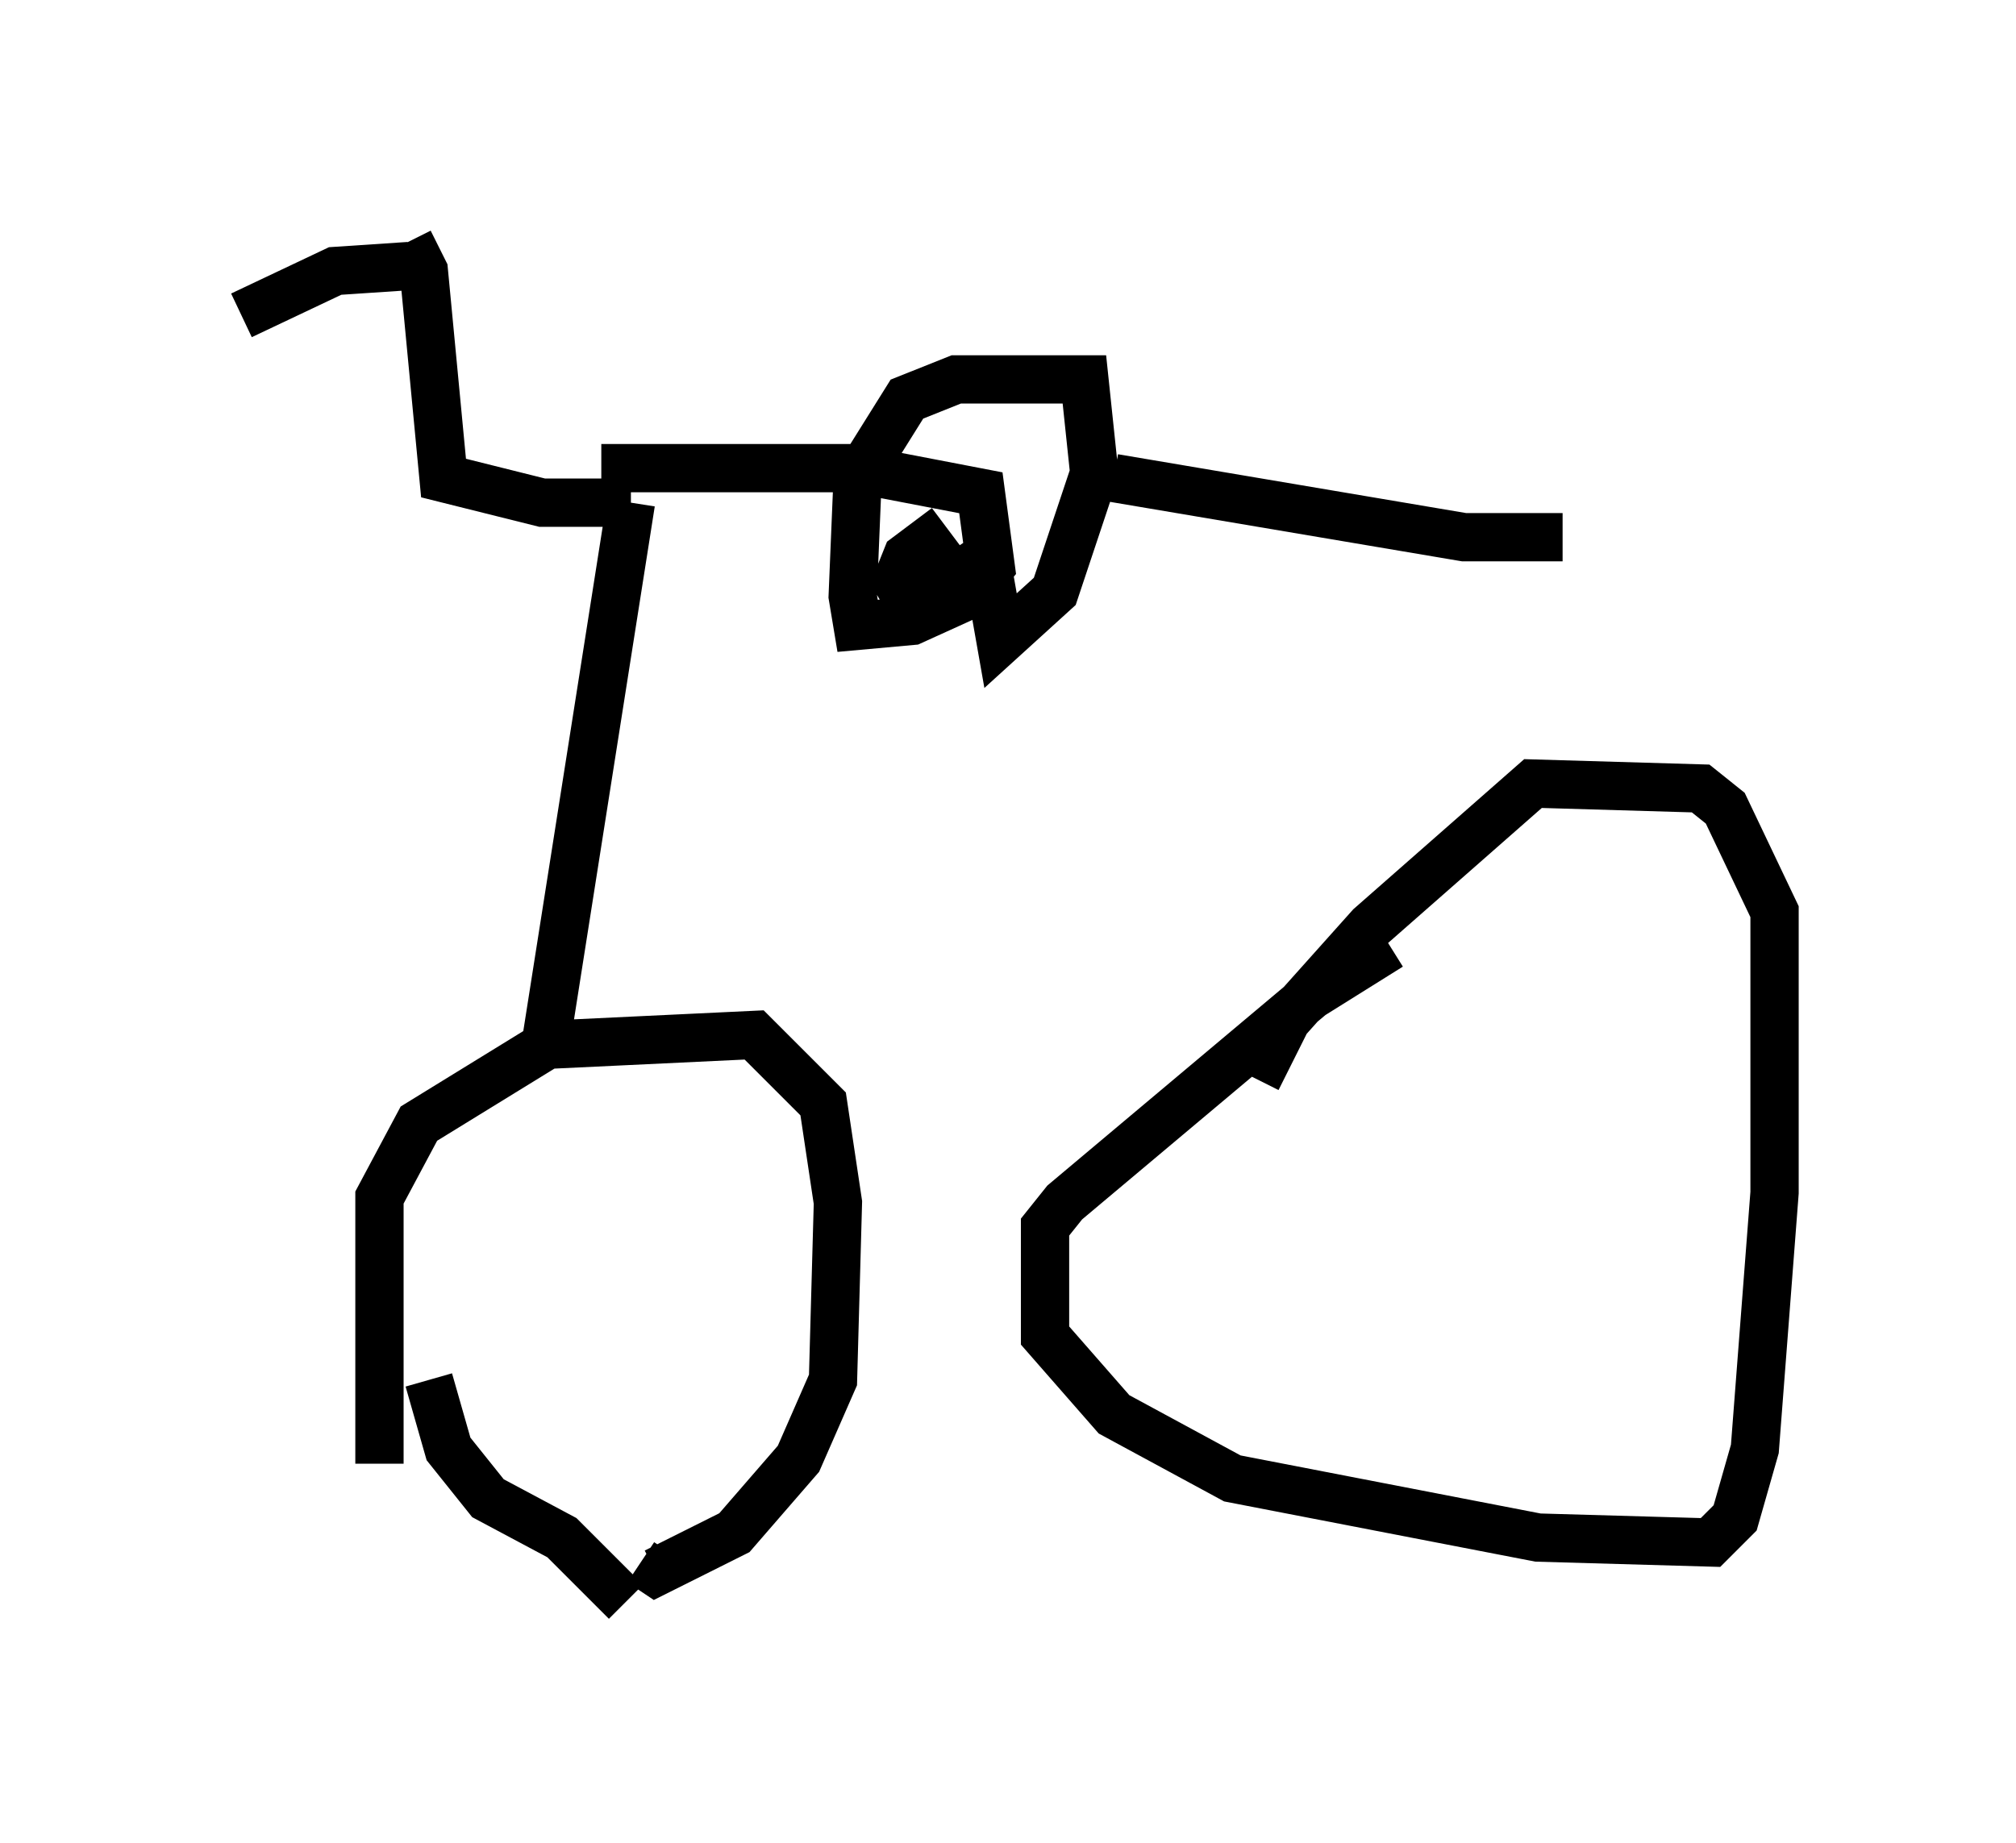 <?xml version="1.0" encoding="utf-8" ?>
<svg baseProfile="full" height="38.175" version="1.1" width="41.748" xmlns="http://www.w3.org/2000/svg" xmlns:ev="http://www.w3.org/2001/xml-events" xmlns:xlink="http://www.w3.org/1999/xlink"><defs /><rect fill="white" height="38.175" width="41.748" x="0" y="0" /><path d="M29.296, 19.904 m-0.51, -0.306 l-1.633, 1.021 -5.104, 4.288 l-0.408, 0.51 0.0, 2.246 l1.429, 1.633 2.45, 1.327 l6.329, 1.225 3.573, 0.102 l0.51, -0.51 0.408, -1.429 l0.408, -5.308 0.0, -5.819 l-1.021, -2.144 -0.51, -0.408 l-3.471, -0.102 -3.369, 2.96 l-1.735, 1.94 -0.613, 1.225 m-18.171, 7.963 l0.0, -5.513 0.817, -1.531 l2.654, -1.633 4.288, -0.204 l1.429, 1.429 0.306, 2.042 l-0.102, 3.675 -0.715, 1.633 l-1.327, 1.531 -1.633, 0.817 l-0.306, -0.204 m-0.306, 0.817 l-1.327, -1.327 -1.531, -0.817 l-0.817, -1.021 -0.408, -1.429 m2.45, -7.146 l1.735, -11.025 m0.0, 0.0 l-1.838, 0.0 -2.042, -0.51 l-0.408, -4.288 -0.306, -0.613 m0.0, 0.51 l-1.531, 0.102 -1.94, 0.919 m7.452, 3.165 l5.206, 0.0 2.654, 0.51 l0.204, 1.531 -0.51, 0.613 l-1.123, 0.51 -1.123, 0.102 l-0.102, -0.613 0.102, -2.45 l1.021, -1.633 1.021, -0.408 l2.654, 0.0 0.204, 1.94 l-0.817, 2.45 -1.123, 1.021 l-0.306, -1.735 -1.531, 1.021 l-0.306, -0.51 0.204, -0.51 l0.817, -0.613 m3.471, -1.021 l7.248, 1.225 2.042, 0.0 " fill="none" stroke="black" stroke-width="1" /></svg>